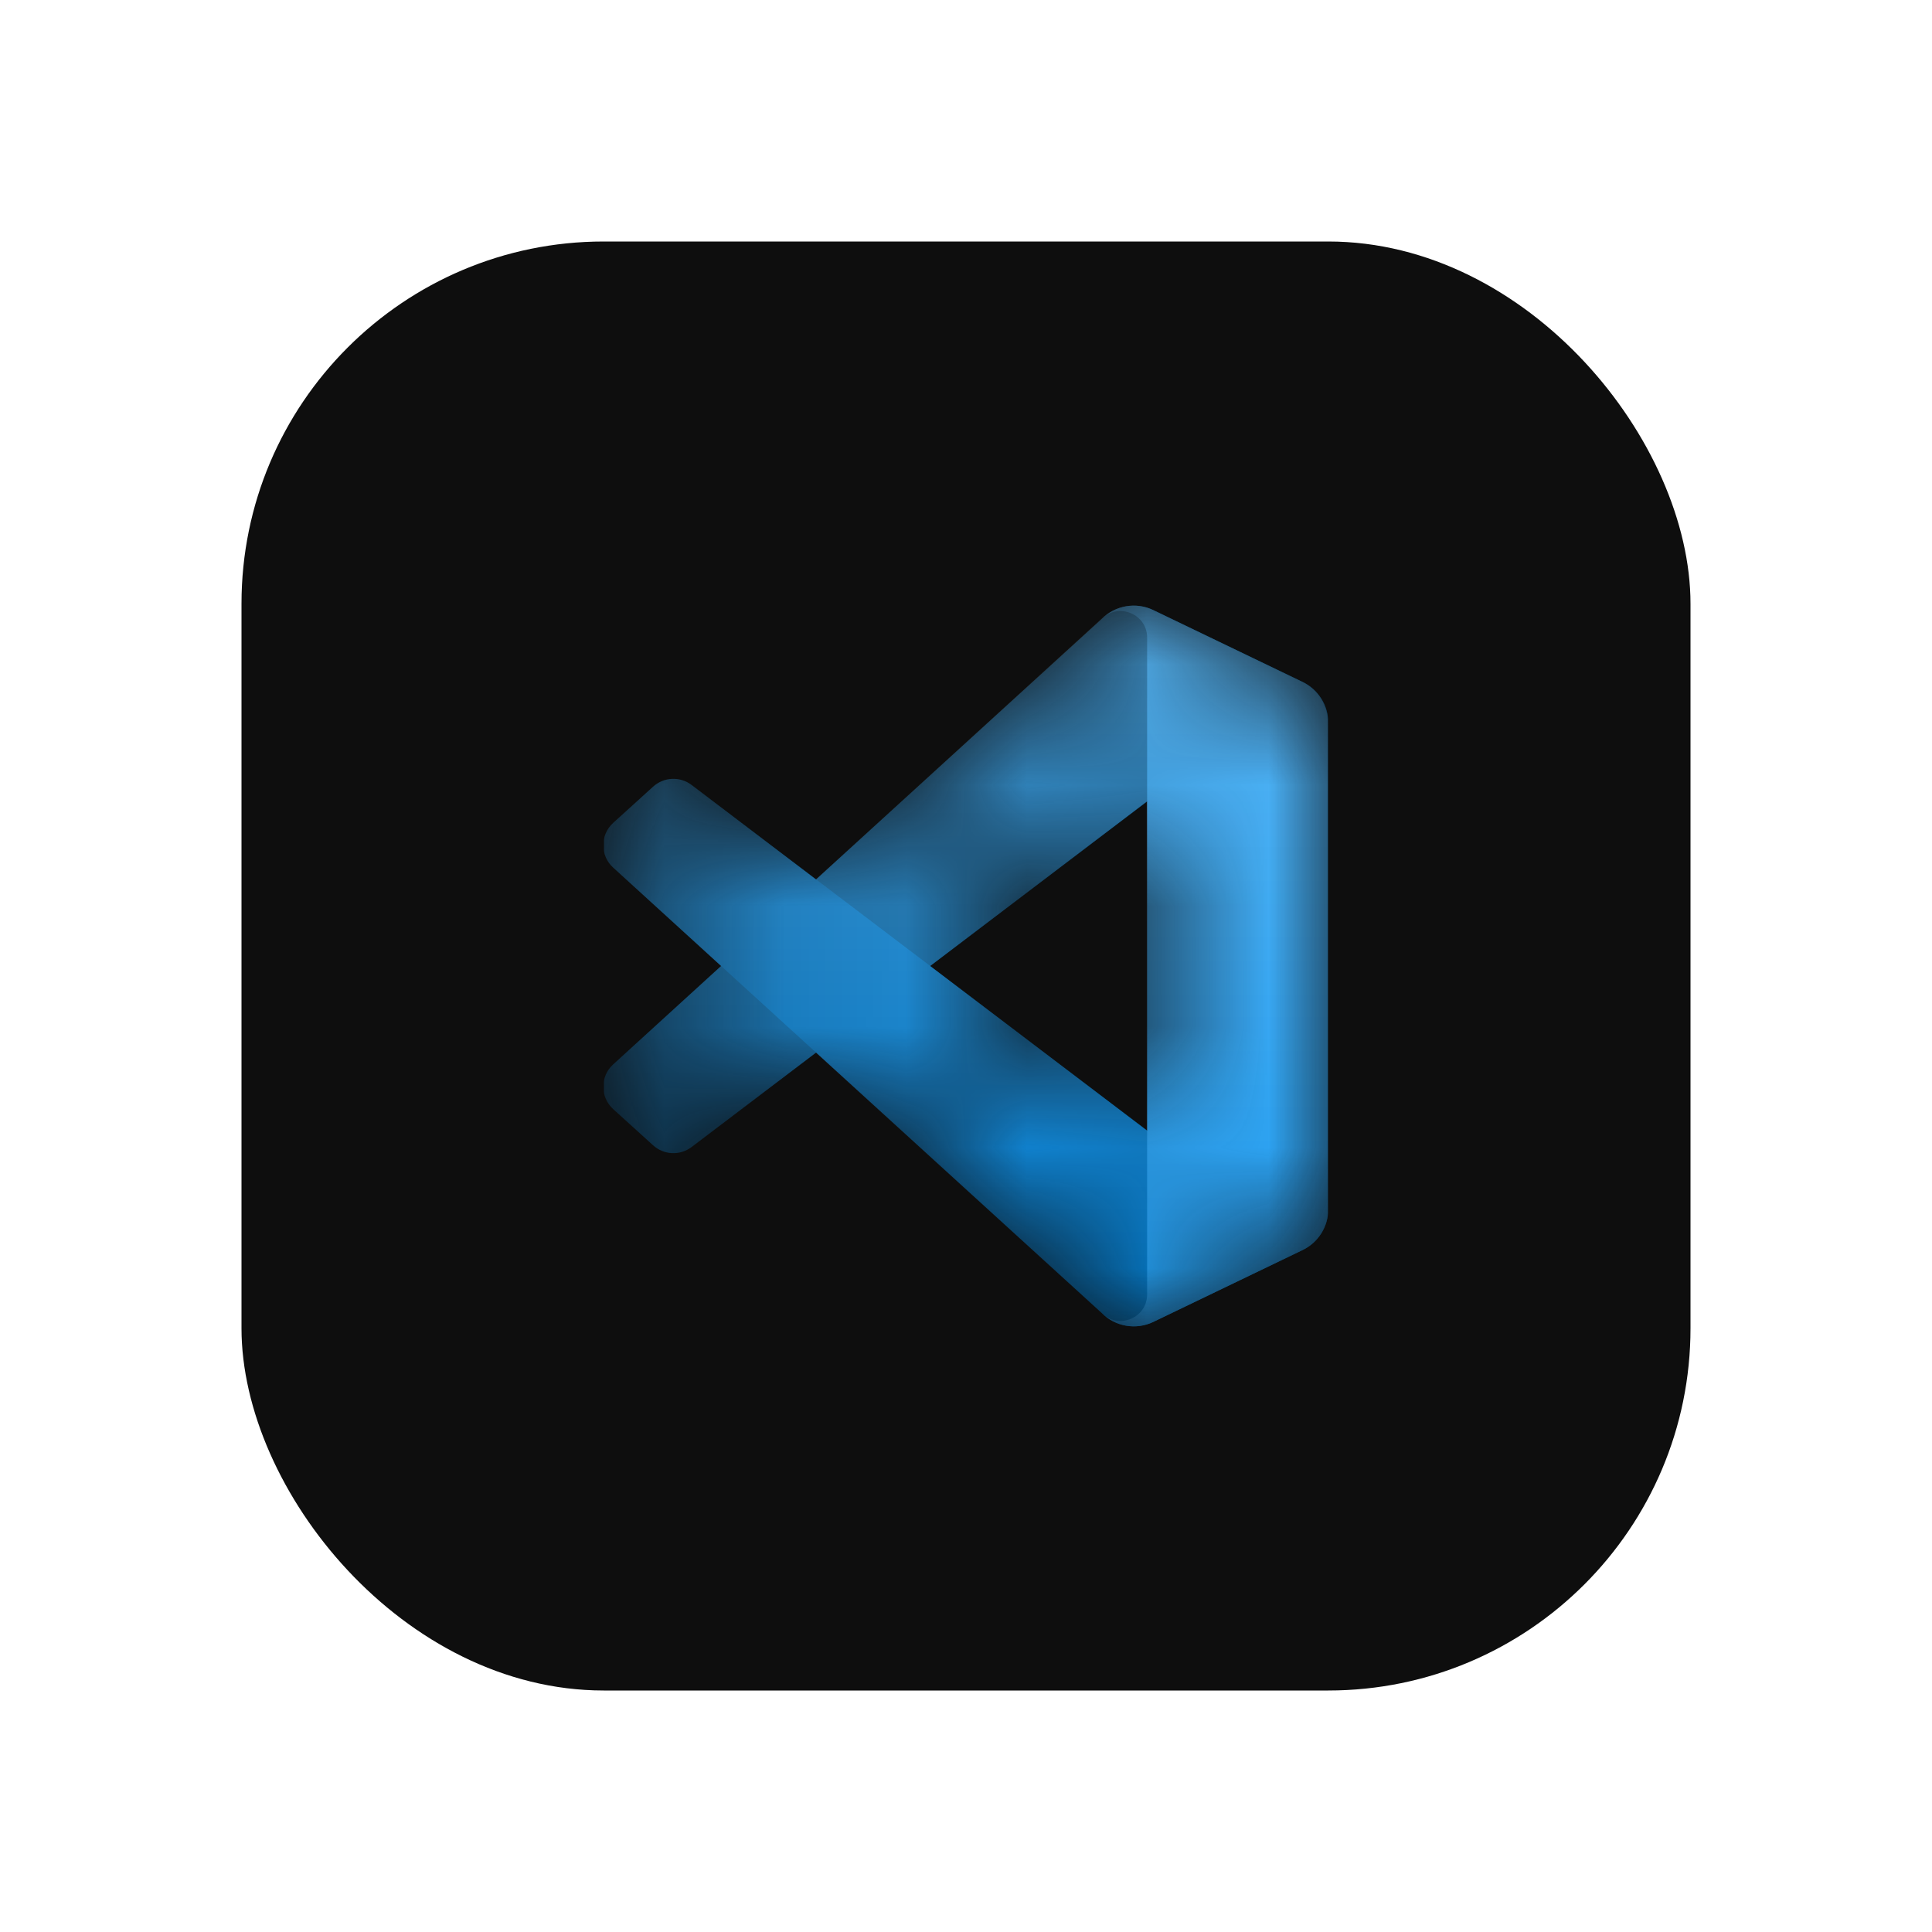 <svg width="16" height="16" viewBox="0 0 16 16" fill="none" xmlns="http://www.w3.org/2000/svg">
<rect x="2" y="2" width="12" height="12" rx="3" fill="#0E0E0E"/>
<g clip-path="url(#clip0_86_1606)">
<mask id="mask0_86_1606" style="mask-type:alpha" maskUnits="userSpaceOnUse" x="5" y="5" width="6" height="6">
<path fill-rule="evenodd" clip-rule="evenodd" d="M9.255 10.959C9.349 10.996 9.457 10.993 9.552 10.948L10.788 10.353C10.918 10.291 11 10.159 11 10.015V5.985C11 5.841 10.918 5.709 10.788 5.647L9.552 5.052C9.427 4.992 9.281 5.007 9.171 5.087C9.155 5.098 9.14 5.111 9.126 5.125L6.761 7.282L5.731 6.501C5.635 6.428 5.501 6.434 5.412 6.515L5.082 6.815C4.973 6.914 4.973 7.086 5.082 7.185L5.975 8L5.082 8.815C4.973 8.914 4.973 9.086 5.082 9.185L5.412 9.485C5.501 9.566 5.635 9.572 5.731 9.499L6.761 8.718L9.126 10.875C9.164 10.912 9.207 10.941 9.255 10.959ZM9.501 6.638L7.707 8L9.501 9.362V6.638Z" fill="white"/>
</mask>
<g mask="url(#mask0_86_1606)">
<path d="M10.787 5.648L9.551 5.053C9.408 4.984 9.237 5.013 9.125 5.125L5.078 8.815C4.969 8.914 4.969 9.086 5.078 9.185L5.409 9.485C5.498 9.566 5.632 9.572 5.728 9.499L10.601 5.802C10.765 5.678 11 5.795 11 6V5.986C11 5.842 10.917 5.71 10.787 5.648Z" fill="#0065A9"/>
<g filter="url(#filter0_d_86_1606)">
<path d="M10.787 10.352L9.551 10.947C9.408 11.016 9.237 10.987 9.125 10.875L5.078 7.185C4.969 7.086 4.969 6.914 5.078 6.815L5.409 6.515C5.498 6.434 5.632 6.428 5.728 6.501L10.601 10.198C10.765 10.322 11 10.205 11 10V10.014C11 10.158 10.917 10.29 10.787 10.352Z" fill="#007ACC"/>
</g>
<g filter="url(#filter1_d_86_1606)">
<path d="M9.551 10.948C9.408 11.016 9.237 10.987 9.125 10.875C9.263 11.013 9.5 10.915 9.5 10.72V5.28C9.5 5.085 9.263 4.987 9.125 5.125C9.237 5.013 9.408 4.984 9.551 5.052L10.787 5.647C10.917 5.709 11 5.841 11 5.985V10.015C11 10.159 10.917 10.291 10.787 10.353L9.551 10.948Z" fill="#1F9CF0"/>
</g>
<g style="mix-blend-mode:overlay" opacity="0.25">
<path fill-rule="evenodd" clip-rule="evenodd" d="M9.251 10.959C9.345 10.996 9.453 10.993 9.548 10.948L10.784 10.353C10.914 10.291 10.996 10.159 10.996 10.015V5.985C10.996 5.841 10.914 5.709 10.784 5.647L9.548 5.052C9.423 4.992 9.277 5.007 9.167 5.087C9.151 5.098 9.136 5.111 9.122 5.125L6.757 7.283L5.727 6.501C5.631 6.428 5.497 6.434 5.408 6.515L5.078 6.815C4.969 6.914 4.969 7.086 5.078 7.185L5.971 8L5.078 8.815C4.969 8.914 4.969 9.086 5.078 9.185L5.408 9.485C5.497 9.566 5.631 9.572 5.727 9.499L6.757 8.718L9.122 10.875C9.16 10.912 9.204 10.941 9.251 10.959ZM9.497 6.638L7.703 8L9.497 9.362V6.638Z" fill="url(#paint0_linear_86_1606)"/>
</g>
</g>
</g>
<defs>
<filter id="filter0_d_86_1606" x="-3.337" y="-1.884" width="22.671" height="21.201" filterUnits="userSpaceOnUse" color-interpolation-filters="sRGB">
<feFlood flood-opacity="0" result="BackgroundImageFix"/>
<feColorMatrix in="SourceAlpha" type="matrix" values="0 0 0 0 0 0 0 0 0 0 0 0 0 0 0 0 0 0 127 0" result="hardAlpha"/>
<feOffset/>
<feGaussianBlur stdDeviation="4.167"/>
<feColorMatrix type="matrix" values="0 0 0 0 0 0 0 0 0 0 0 0 0 0 0 0 0 0 0.25 0"/>
<feBlend mode="overlay" in2="BackgroundImageFix" result="effect1_dropShadow_86_1606"/>
<feBlend mode="normal" in="SourceGraphic" in2="effect1_dropShadow_86_1606" result="shape"/>
</filter>
<filter id="filter1_d_86_1606" x="0.792" y="-3.318" width="18.542" height="22.636" filterUnits="userSpaceOnUse" color-interpolation-filters="sRGB">
<feFlood flood-opacity="0" result="BackgroundImageFix"/>
<feColorMatrix in="SourceAlpha" type="matrix" values="0 0 0 0 0 0 0 0 0 0 0 0 0 0 0 0 0 0 127 0" result="hardAlpha"/>
<feOffset/>
<feGaussianBlur stdDeviation="4.167"/>
<feColorMatrix type="matrix" values="0 0 0 0 0 0 0 0 0 0 0 0 0 0 0 0 0 0 0.25 0"/>
<feBlend mode="overlay" in2="BackgroundImageFix" result="effect1_dropShadow_86_1606"/>
<feBlend mode="normal" in="SourceGraphic" in2="effect1_dropShadow_86_1606" result="shape"/>
</filter>
<linearGradient id="paint0_linear_86_1606" x1="7.996" y1="5.016" x2="7.996" y2="10.985" gradientUnits="userSpaceOnUse">
<stop stop-color="white"/>
<stop offset="1" stop-color="white" stop-opacity="0"/>
</linearGradient>
<clipPath id="clip0_86_1606">
<rect width="6" height="6" fill="white" transform="translate(5 5)"/>
</clipPath>
</defs>
</svg>
